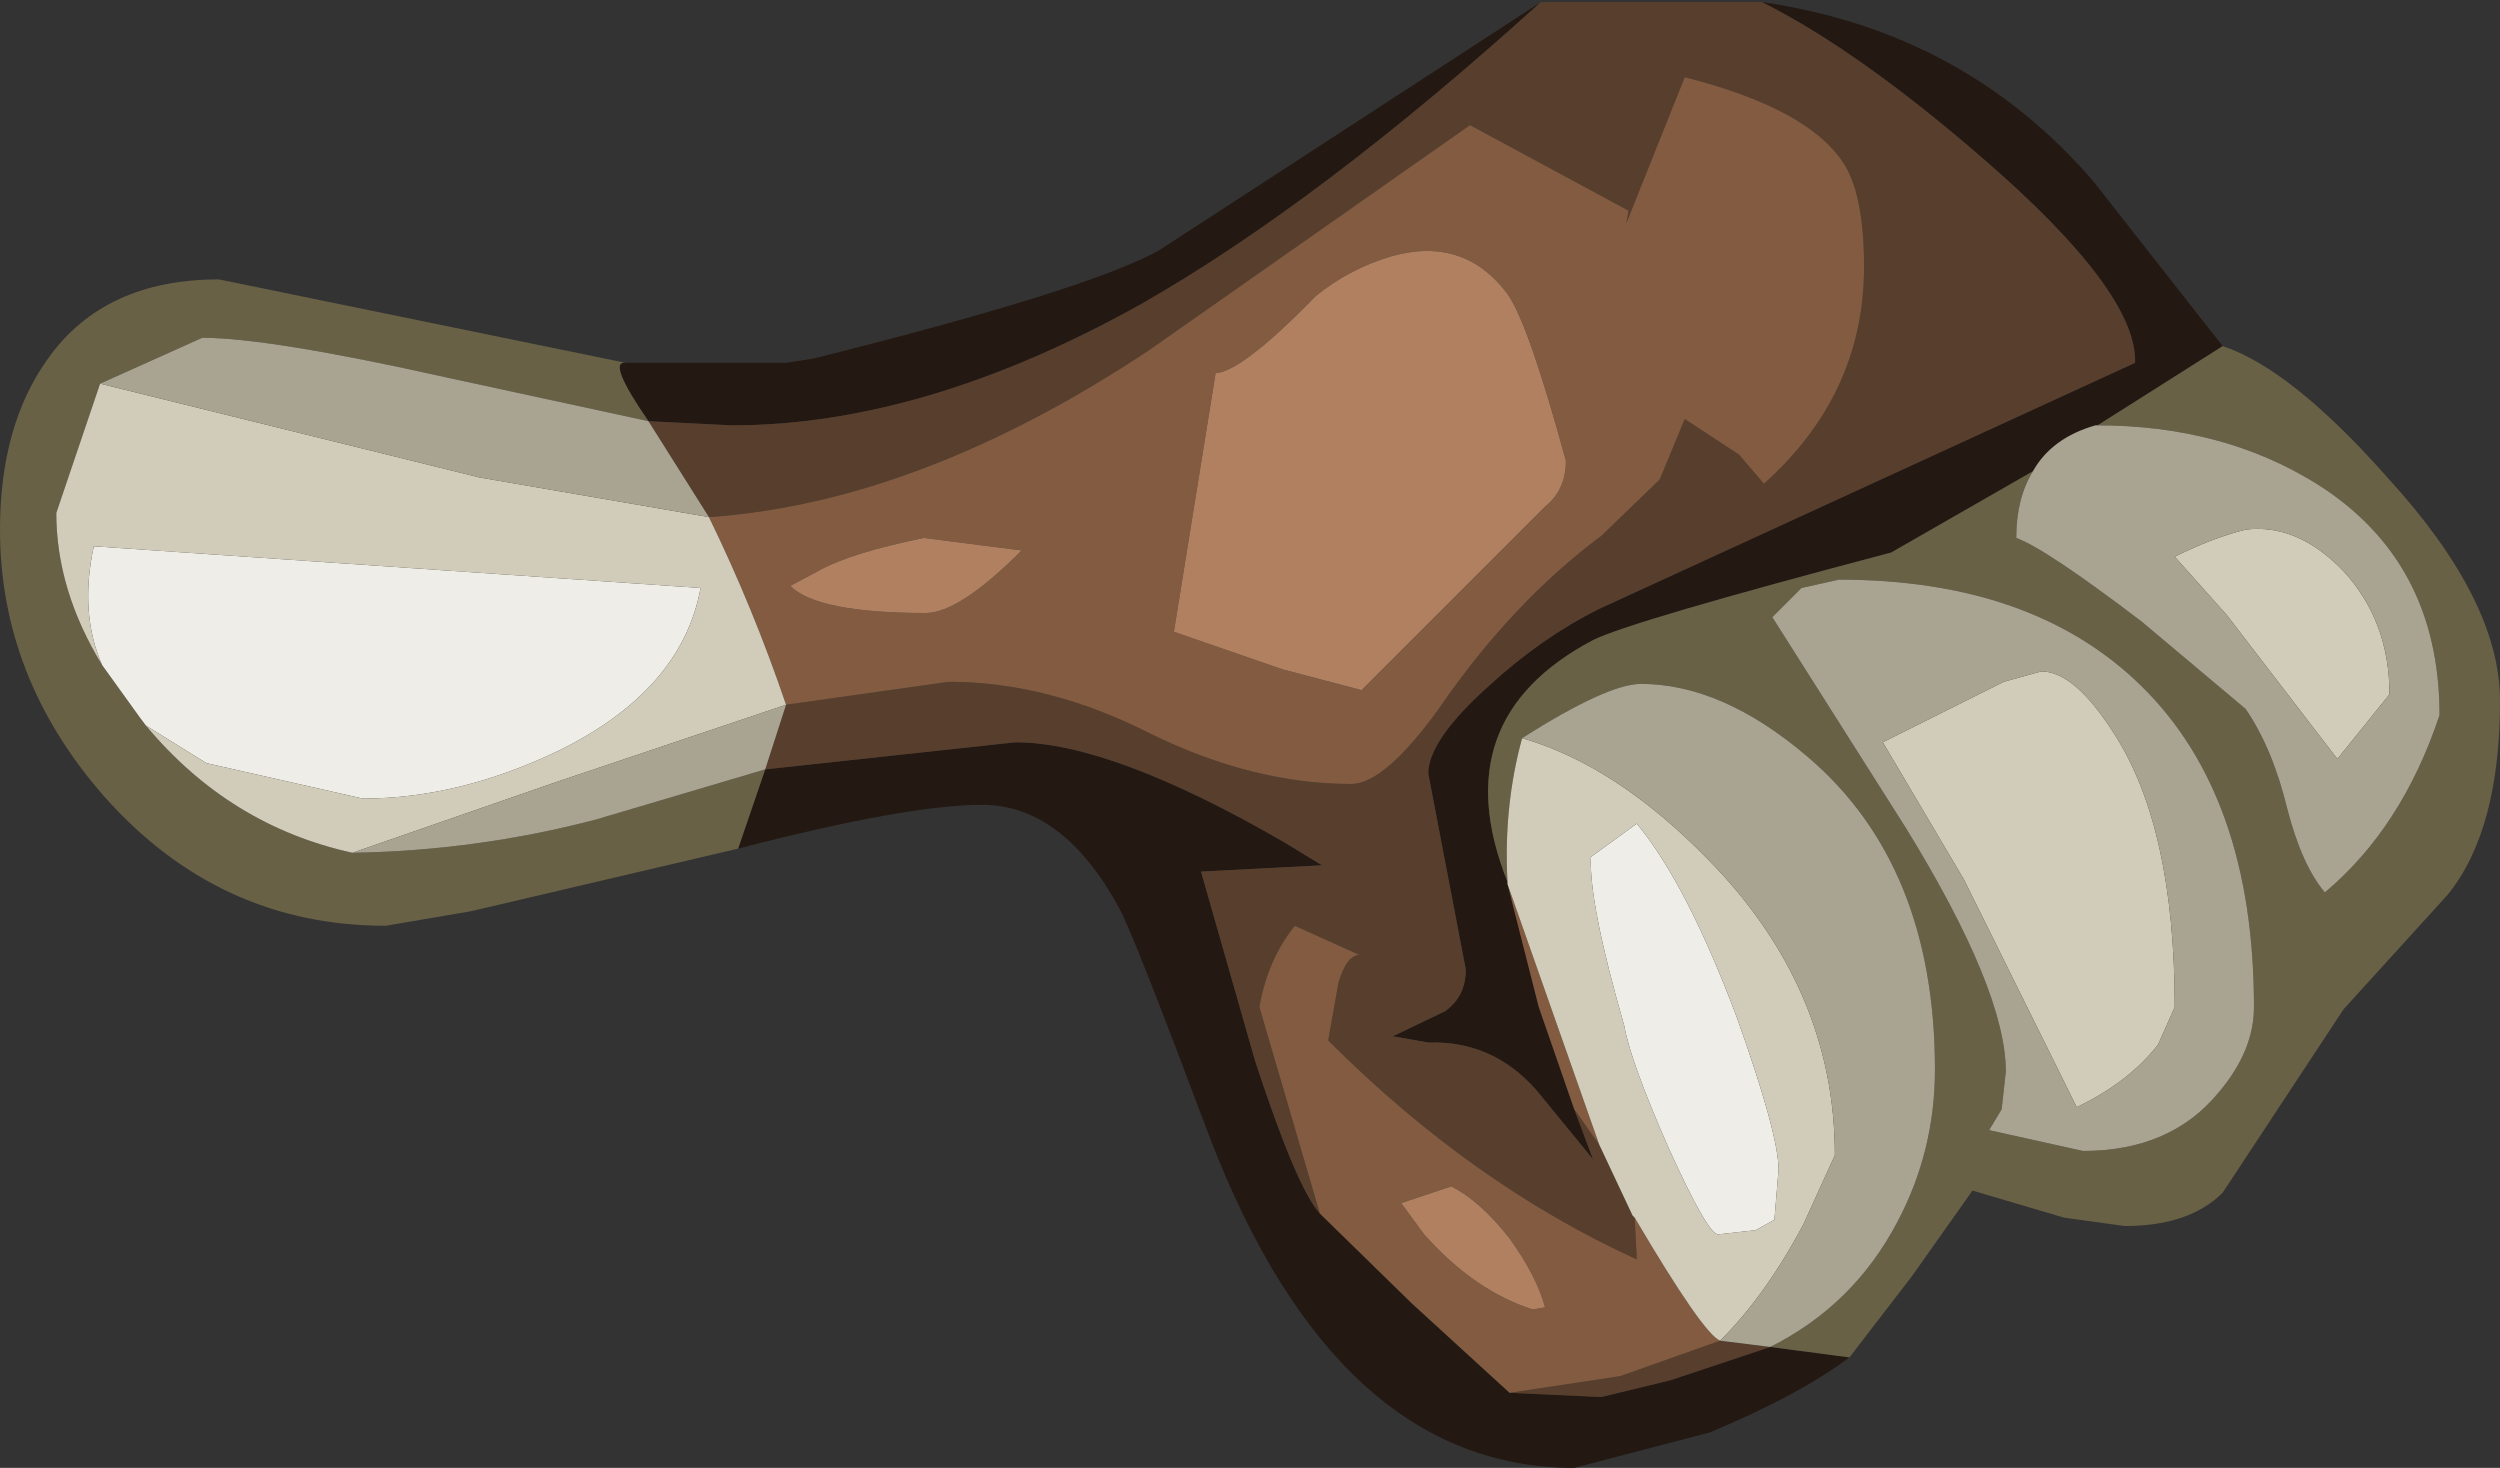<?xml version="1.0" encoding="UTF-8" standalone="no"?>
<svg xmlns:ffdec="https://www.free-decompiler.com/flash" xmlns:xlink="http://www.w3.org/1999/xlink" ffdec:objectType="shape" height="35.2px" width="59.95px" xmlns="http://www.w3.org/2000/svg">
  <rect width="100%" height="100%" fill="#333333" stroke="none"/>
  <g transform="matrix(1.0, 0.0, 0.0, 1.0, 36.85, 5.35)">
    <path d="M0.9 21.25 L1.35 22.45 0.0 20.8 Q-1.05 19.6 -2.6 19.65 L-3.45 19.5 -2.2 18.9 Q-1.7 18.55 -1.7 17.9 L-2.15 15.55 -2.6 13.2 Q-2.6 12.4 -1.15 11.1 0.1 9.95 1.5 9.25 L14.35 3.35 Q14.4 1.65 10.7 -1.55 7.7 -4.15 5.4 -5.3 10.25 -4.6 13.35 -1.0 L16.45 2.95 13.45 4.85 13.4 4.85 Q12.35 5.15 11.9 5.95 L8.5 7.9 Q2.25 9.55 1.35 10.0 -2.25 11.9 -0.7 15.8 L-0.7 15.85 0.05 18.8 0.9 21.25 M0.1 -5.3 Q-5.2 -0.5 -9.5 1.95 -14.7 4.85 -19.3 4.85 L-21.3 4.75 Q-22.3 3.3 -21.85 3.35 L-18.0 3.35 -17.35 3.25 Q-10.75 1.6 -9.05 0.65 L0.1 -5.3 M-18.5 13.1 L-12.5 12.45 Q-10.2 12.45 -6.05 14.85 L-5.15 15.4 -8.05 15.55 -6.75 20.1 Q-5.75 23.15 -5.2 23.75 L-3.0 25.9 -0.65 28.05 1.55 28.15 3.2 27.75 5.6 26.95 7.5 27.2 Q6.3 28.1 4.15 29.0 L0.9 29.85 Q-4.8 29.85 -7.85 21.9 -9.65 17.1 -10.0 16.45 -11.35 13.95 -13.3 13.95 -15.1 13.95 -19.15 15.0 L-18.5 13.1" fill="#231812" fill-rule="evenodd" stroke="none"/>
    <path d="M5.4 -5.3 Q7.7 -4.15 10.7 -1.55 14.4 1.65 14.35 3.35 L1.5 9.25 Q0.1 9.95 -1.15 11.1 -2.6 12.4 -2.6 13.2 L-2.15 15.55 -1.7 17.9 Q-1.7 18.55 -2.2 18.9 L-3.45 19.5 -2.6 19.65 Q-1.05 19.6 0.0 20.8 L1.35 22.45 0.9 21.25 1.5 22.1 2.3 23.8 2.35 23.85 2.4 24.85 Q-1.55 23.05 -5.0 19.6 L-4.75 18.2 Q-4.55 17.55 -4.25 17.55 L-5.8 16.85 Q-6.45 17.65 -6.65 18.8 L-5.2 23.75 Q-5.75 23.15 -6.75 20.1 L-8.05 15.55 -5.15 15.4 -6.05 14.85 Q-10.2 12.45 -12.5 12.45 L-18.5 13.1 -18.0 11.55 -14.1 11.0 Q-11.7 11.0 -9.25 12.25 -6.8 13.45 -4.45 13.45 -3.65 13.45 -2.35 11.65 -0.6 9.1 1.55 7.5 L2.95 6.15 3.55 4.7 4.85 5.55 5.45 6.25 Q7.85 4.1 7.85 1.05 7.85 -0.7 7.35 -1.45 6.5 -2.75 3.55 -3.5 L2.15 0.0 2.2 -0.3 -1.6 -2.35 -9.3 3.05 Q-14.8 6.7 -19.85 7.05 L-21.3 4.75 -19.3 4.85 Q-14.7 4.85 -9.5 1.95 -5.2 -0.5 0.1 -5.3 L5.4 -5.3 M4.4 26.8 L5.6 26.95 3.2 27.75 1.55 28.15 -0.65 28.05 2.0 27.65 4.4 26.8" fill="#583e2c" fill-rule="evenodd" stroke="none"/>
    <path d="M-19.85 7.05 Q-14.8 6.7 -9.3 3.05 L-1.6 -2.35 2.2 -0.3 2.15 0.0 3.55 -3.5 Q6.5 -2.75 7.35 -1.45 7.85 -0.7 7.85 1.05 7.85 4.1 5.45 6.25 L4.85 5.55 3.55 4.7 2.95 6.15 1.55 7.5 Q-0.6 9.1 -2.35 11.65 -3.65 13.45 -4.45 13.45 -6.8 13.45 -9.25 12.25 -11.7 11.0 -14.1 11.0 L-18.0 11.55 Q-18.8 9.2 -19.85 7.05 M-5.2 23.75 L-6.65 18.8 Q-6.45 17.65 -5.8 16.85 L-4.25 17.55 Q-4.55 17.55 -4.75 18.2 L-5.0 19.6 Q-1.55 23.05 2.4 24.85 L2.35 23.85 Q4.0 26.65 4.4 26.8 L2.0 27.65 -0.65 28.05 -3.0 25.9 -5.2 23.75 M1.5 22.1 L0.9 21.25 0.05 18.8 -0.7 15.85 1.5 22.1 M0.7 5.7 Q-0.2 2.4 -0.7 1.7 -1.75 0.3 -3.5 0.8 -4.5 1.1 -5.3 1.75 -7.05 3.55 -7.7 3.6 L-8.7 9.8 -6.1 10.7 -4.2 11.2 0.2 6.8 Q0.7 6.4 0.7 5.7 M-3.25 23.5 L-2.7 24.25 Q-1.5 25.6 -0.1 26.05 L0.2 26.0 Q0.0 25.25 -0.65 24.35 -1.35 23.45 -2.05 23.1 L-3.25 23.5 M-17.15 8.3 L-17.9 8.7 Q-17.25 9.35 -14.65 9.35 -13.85 9.35 -12.35 7.85 L-14.7 7.55 Q-16.4 7.9 -17.15 8.3" fill="#825b40" fill-rule="evenodd" stroke="none"/>
    <path d="M0.7 5.7 Q0.7 6.4 0.2 6.8 L-4.2 11.2 -6.1 10.7 -8.7 9.8 -7.7 3.6 Q-7.05 3.55 -5.3 1.75 -4.5 1.1 -3.5 0.8 -1.75 0.3 -0.7 1.7 -0.2 2.4 0.7 5.7 M-17.15 8.3 Q-16.4 7.9 -14.7 7.55 L-12.35 7.85 Q-13.85 9.35 -14.65 9.35 -17.25 9.35 -17.9 8.7 L-17.15 8.3 M-3.25 23.5 L-2.05 23.1 Q-1.35 23.45 -0.65 24.35 0.0 25.25 0.2 26.0 L-0.1 26.05 Q-1.5 25.6 -2.7 24.25 L-3.25 23.5" fill="#b08060" fill-rule="evenodd" stroke="none"/>
    <path d="M-0.7 15.8 Q-2.25 11.9 1.35 10.0 2.25 9.55 8.5 7.9 L11.9 5.95 Q11.5 6.6 11.5 7.55 12.2 7.8 14.5 9.55 L17.0 11.65 Q17.65 12.6 18.0 14.05 18.35 15.4 18.9 16.05 20.75 14.5 21.65 11.8 21.65 8.1 18.7 6.25 16.45 4.85 13.45 4.85 L16.45 2.95 Q18.1 3.5 20.4 6.1 23.1 9.05 23.1 11.45 23.1 14.55 21.85 16.1 L19.35 18.85 16.45 23.25 Q15.65 24.05 14.1 24.05 L12.65 23.85 10.45 23.2 9.0 25.25 7.5 27.2 5.6 26.95 Q7.6 25.95 8.65 23.95 9.55 22.25 9.55 20.3 9.55 15.4 6.5 12.8 4.45 11.05 2.5 11.05 1.7 11.05 -0.35 12.35 -0.8 14.0 -0.7 15.8 M-19.15 15.0 L-25.55 16.5 -27.6 16.85 Q-31.6 16.85 -34.35 13.75 -36.85 10.9 -36.85 7.35 -36.85 4.85 -35.7 3.25 -34.35 1.35 -31.6 1.35 L-21.85 3.35 Q-22.3 3.3 -21.3 4.75 L-26.15 3.7 Q-30.4 2.75 -32.0 2.75 L-34.45 3.85 -35.5 6.95 Q-35.5 8.8 -34.4 10.6 L-33.5 11.85 -33.35 12.05 Q-31.35 14.45 -28.4 15.1 -25.4 15.05 -22.55 14.3 L-18.5 13.1 -19.15 15.0 M6.35 8.75 L5.65 9.45 8.85 14.5 Q11.25 18.4 11.25 20.35 L11.15 21.25 10.85 21.75 13.1 22.25 Q15.2 22.25 16.35 20.85 17.2 19.85 17.2 18.8 17.2 13.75 14.5 11.1 11.9 8.55 7.25 8.55 L6.35 8.75" fill="#696145" fill-rule="evenodd" stroke="none"/>
    <path d="M2.4 14.4 Q3.6 15.85 4.8 19.05 5.8 21.85 5.8 22.7 L5.7 23.9 5.25 24.15 4.35 24.25 Q4.1 24.25 3.15 22.15 2.25 20.1 2.1 19.25 1.25 16.3 1.3 15.2 L2.4 14.4 M-33.35 12.05 L-33.5 11.85 -34.4 10.6 Q-34.95 9.35 -34.6 7.75 L-20.05 8.75 Q-20.5 11.2 -23.45 12.65 -25.85 13.8 -28.15 13.8 L-31.9 12.95 -33.35 12.05" fill="#efede7" fill-rule="evenodd" stroke="none"/>
    <path d="M2.35 23.85 L2.3 23.8 1.5 22.1 -0.7 15.85 -0.7 15.8 Q-0.8 14.0 -0.35 12.35 1.9 13.0 4.1 15.25 7.15 18.35 7.15 22.35 L6.4 24.0 Q5.5 25.7 4.4 26.8 4.0 26.65 2.35 23.85 M15.3 8.0 Q16.2 7.55 17.0 7.35 18.25 7.2 19.35 8.35 20.45 9.55 20.45 11.3 L19.2 12.85 16.55 9.4 15.3 8.0 M11.2 11.0 L12.1 10.75 Q12.9 10.75 13.85 12.25 15.3 14.5 15.3 18.8 L14.9 19.7 Q14.2 20.6 12.95 21.2 L10.25 15.75 8.3 12.45 11.2 11.0 M2.4 14.4 L1.3 15.2 Q1.25 16.3 2.1 19.25 2.25 20.1 3.15 22.15 4.1 24.25 4.35 24.25 L5.25 24.15 5.7 23.9 5.8 22.7 Q5.8 21.85 4.8 19.05 3.6 15.85 2.4 14.4 M-19.85 7.05 Q-18.8 9.2 -18.0 11.55 L-23.5 13.4 -28.4 15.1 Q-31.35 14.45 -33.35 12.05 L-31.9 12.95 -28.15 13.8 Q-25.85 13.8 -23.45 12.65 -20.5 11.2 -20.05 8.75 L-34.6 7.75 Q-34.95 9.35 -34.4 10.6 -35.5 8.8 -35.5 6.95 L-34.45 3.85 -25.35 6.1 -19.85 7.05" fill="#d0ccb9" fill-rule="evenodd" stroke="none"/>
    <path d="M-21.3 4.75 L-19.85 7.05 -25.35 6.1 -34.45 3.85 -32.0 2.75 Q-30.4 2.75 -26.15 3.7 L-21.3 4.75 M-18.0 11.55 L-18.5 13.1 -22.55 14.3 Q-25.4 15.05 -28.4 15.1 L-23.5 13.4 -18.0 11.55 M11.9 5.95 Q12.35 5.15 13.4 4.85 L13.45 4.85 Q16.45 4.85 18.7 6.25 21.65 8.1 21.65 11.8 20.75 14.5 18.9 16.05 18.35 15.4 18.0 14.05 17.65 12.6 17.0 11.65 L14.5 9.55 Q12.2 7.8 11.5 7.55 11.5 6.6 11.9 5.95 M11.2 11.0 L8.3 12.45 10.25 15.75 12.95 21.2 Q14.2 20.6 14.9 19.7 L15.3 18.8 Q15.3 14.5 13.85 12.25 12.9 10.75 12.1 10.75 L11.2 11.0 M15.3 8.0 L16.55 9.4 19.2 12.85 20.45 11.3 Q20.45 9.55 19.35 8.35 18.25 7.2 17.0 7.35 16.2 7.55 15.3 8.0 M6.35 8.75 L7.25 8.55 Q11.9 8.55 14.5 11.1 17.2 13.75 17.2 18.8 17.2 19.85 16.35 20.85 15.2 22.25 13.1 22.25 L10.85 21.75 11.15 21.25 11.25 20.35 Q11.25 18.4 8.85 14.5 L5.65 9.45 6.35 8.75 M-0.35 12.35 Q1.7 11.05 2.5 11.05 4.45 11.05 6.5 12.8 9.55 15.4 9.55 20.3 9.55 22.25 8.65 23.95 7.6 25.95 5.6 26.95 L4.4 26.8 Q5.5 25.7 6.4 24.0 L7.15 22.35 Q7.15 18.35 4.1 15.25 1.9 13.0 -0.35 12.35" fill="#a9a492" fill-rule="evenodd" stroke="none"/>
  </g>
</svg>
